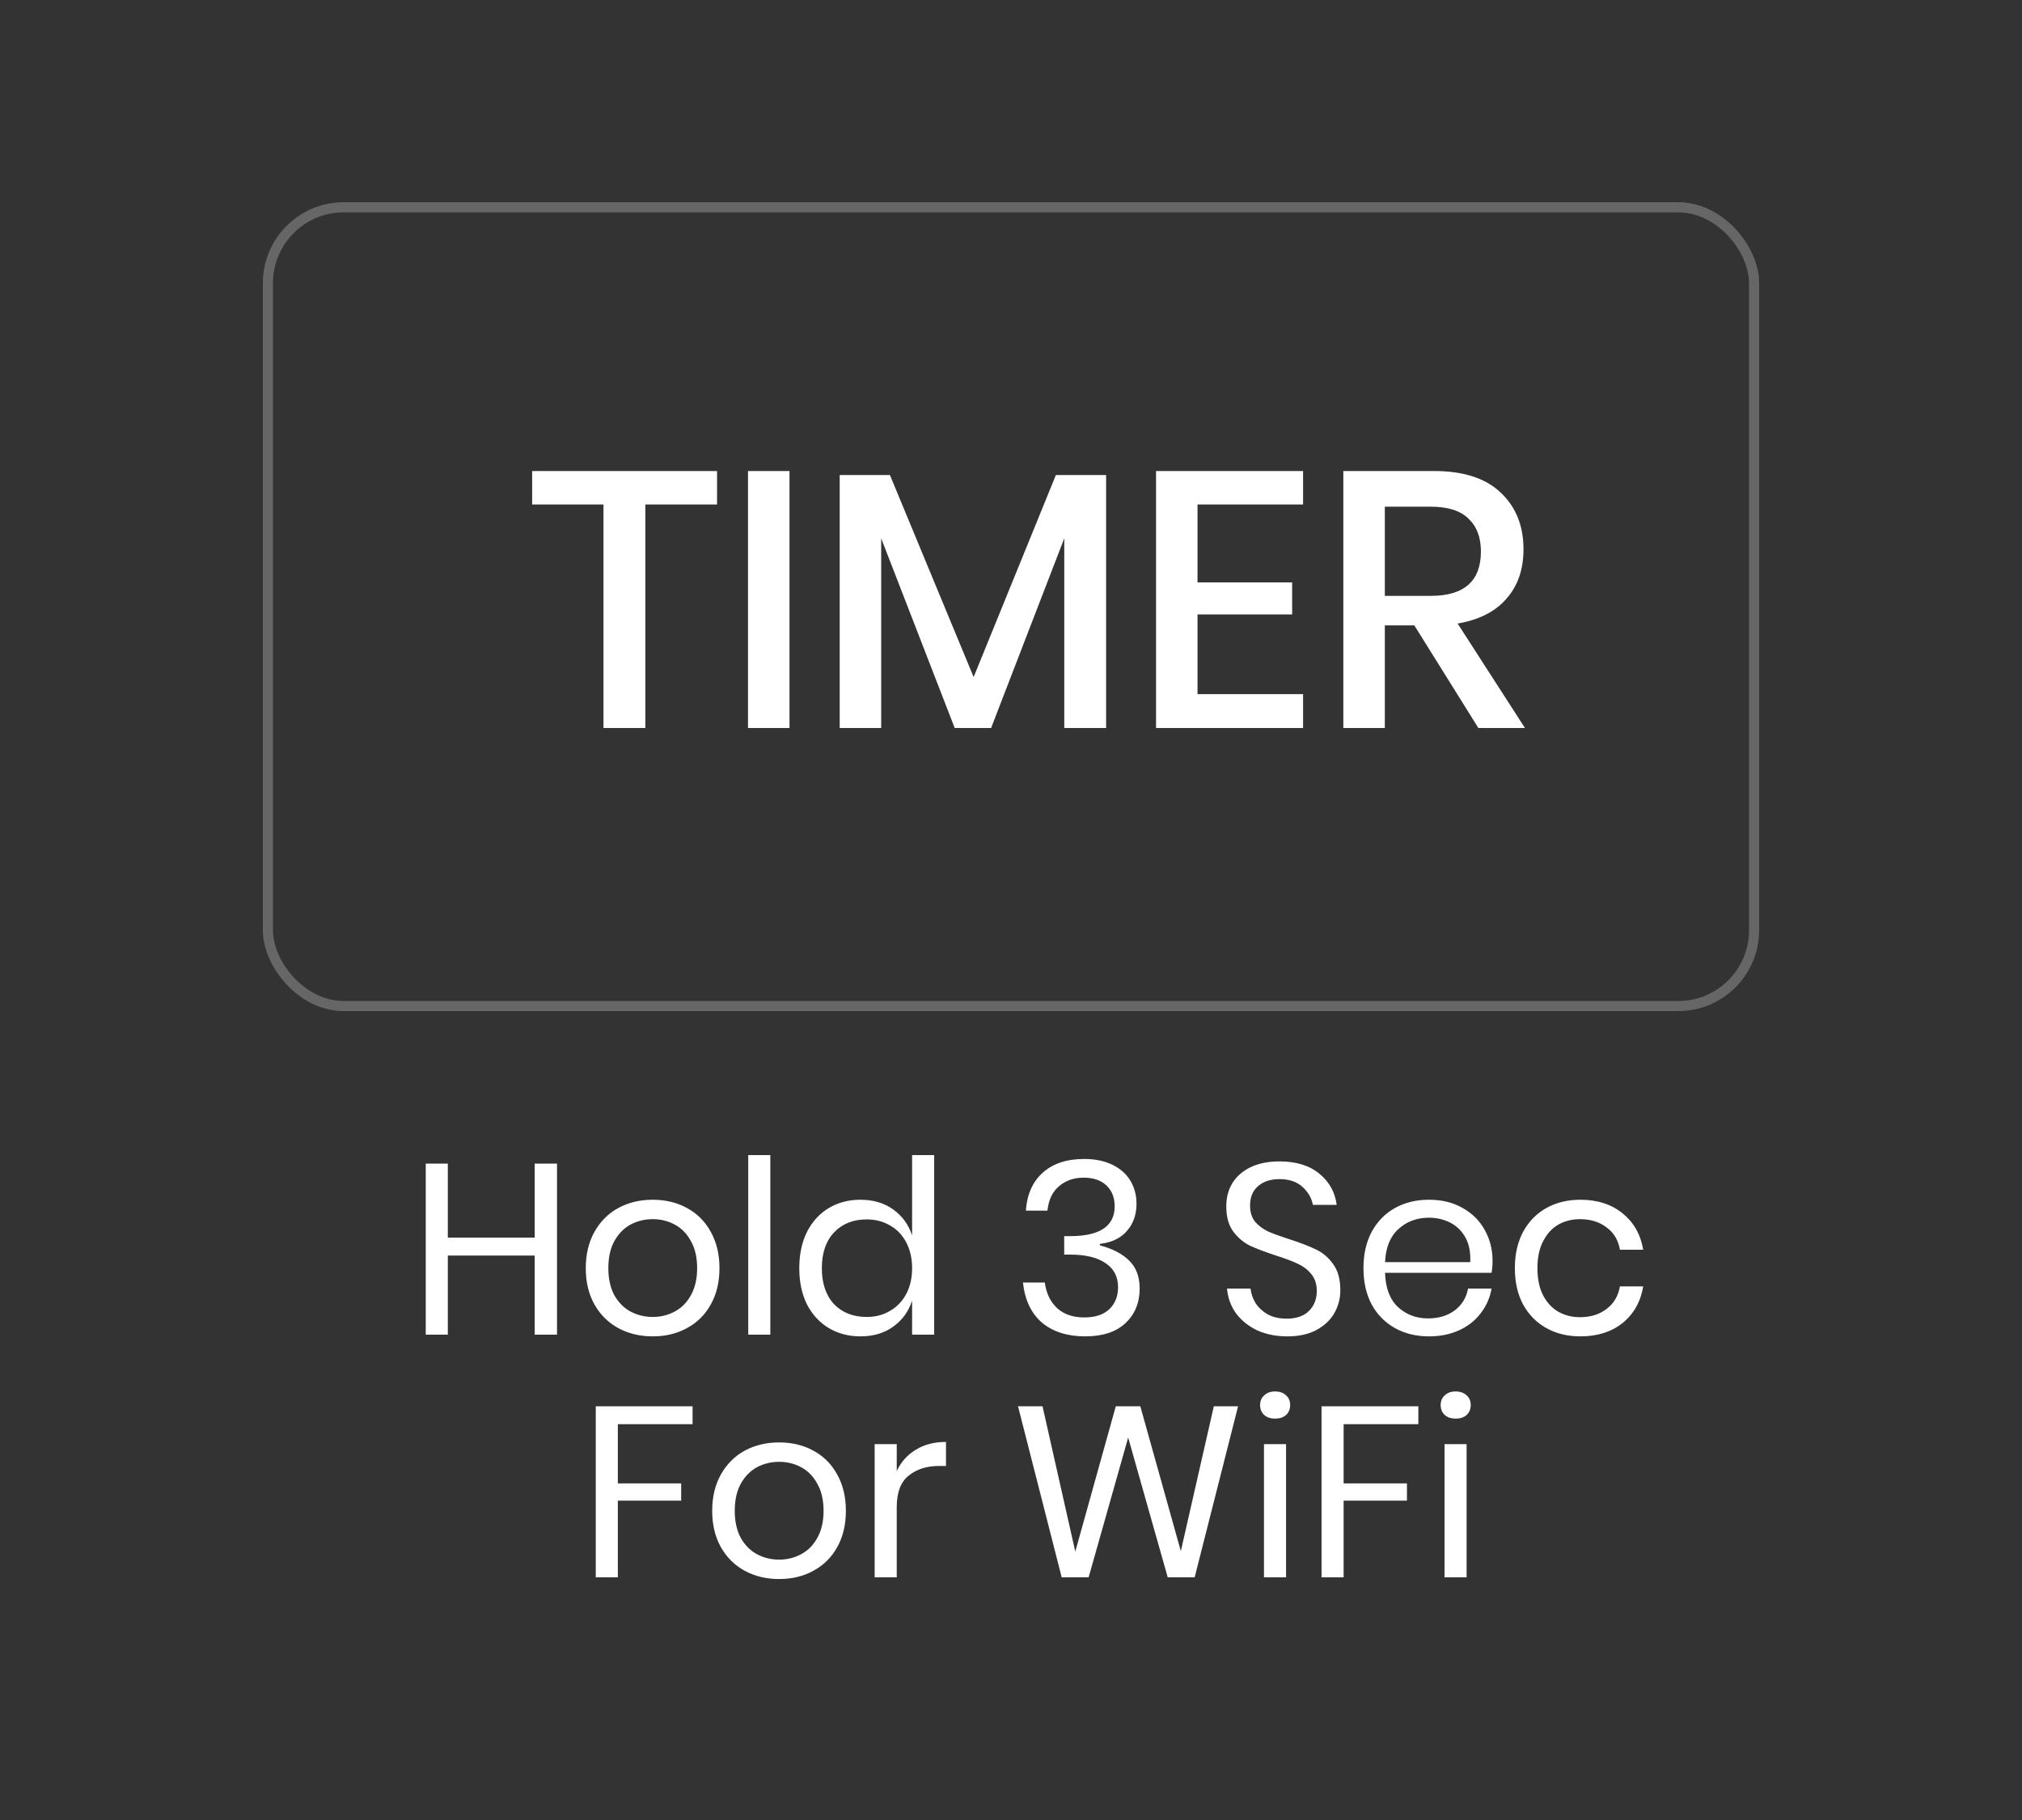 <svg width="100" height="90" viewBox="0 0 100 90" fill="none" xmlns="http://www.w3.org/2000/svg">
    <rect x="0" y="0" width="100" height="90" fill="#333333" stroke="none"/>
    <rect opacity="0.25" x="13.25" y="10.25" width="73.5" height="39.5" rx="3.75" stroke="white" stroke-width="0.5"/>
    <path d="M35.462 23.292V24.948H31.916V36H29.846V24.948H26.318V23.292H35.462ZM39.045 23.292V36H36.993V23.292H39.045ZM54.704 23.49V36H52.634V26.622L49.016 36H47.216L43.58 26.622V36H41.528V23.49H44.012L48.152 33.48L52.22 23.49H54.704ZM59.225 24.948V28.8H63.905V30.384H59.225V34.326H64.445V36H57.173V23.292H64.445V24.948H59.225ZM73.114 36L69.946 30.924H68.488V36H66.436V23.292H70.918C72.37 23.292 73.468 23.646 74.212 24.354C74.968 25.062 75.346 25.998 75.346 27.162C75.346 28.158 75.064 28.974 74.5 29.61C73.948 30.246 73.144 30.654 72.088 30.834L75.418 36H73.114ZM68.488 29.466H70.756C72.412 29.466 73.24 28.734 73.24 27.27C73.24 26.574 73.036 26.034 72.628 25.65C72.232 25.254 71.608 25.056 70.756 25.056H68.488V29.466Z" fill="white"/>
    <path d="M27.548 57.54V66H26.444V62.088H22.148V66H21.056V57.54H22.148V61.2H26.444V57.54H27.548ZM32.282 59.328C32.914 59.328 33.478 59.464 33.974 59.736C34.478 60.008 34.87 60.4 35.15 60.912C35.438 61.424 35.582 62.024 35.582 62.712C35.582 63.4 35.438 64 35.15 64.512C34.87 65.016 34.478 65.404 33.974 65.676C33.478 65.948 32.914 66.084 32.282 66.084C31.65 66.084 31.082 65.948 30.578 65.676C30.082 65.404 29.69 65.016 29.402 64.512C29.114 64 28.97 63.4 28.97 62.712C28.97 62.024 29.114 61.424 29.402 60.912C29.69 60.4 30.082 60.008 30.578 59.736C31.082 59.464 31.65 59.328 32.282 59.328ZM32.282 60.288C31.89 60.288 31.526 60.376 31.19 60.552C30.862 60.728 30.594 61 30.386 61.368C30.186 61.728 30.086 62.176 30.086 62.712C30.086 63.24 30.186 63.688 30.386 64.056C30.594 64.416 30.862 64.684 31.19 64.86C31.526 65.036 31.89 65.124 32.282 65.124C32.674 65.124 33.034 65.036 33.362 64.86C33.698 64.684 33.966 64.416 34.166 64.056C34.374 63.688 34.478 63.24 34.478 62.712C34.478 62.176 34.374 61.728 34.166 61.368C33.966 61 33.698 60.728 33.362 60.552C33.034 60.376 32.674 60.288 32.282 60.288ZM38.097 57.12V66H37.005V57.12H38.097ZM42.553 59.328C43.193 59.328 43.733 59.488 44.173 59.808C44.621 60.128 44.933 60.556 45.109 61.092V57.12H46.201V66H45.109V64.32C44.933 64.856 44.621 65.284 44.173 65.604C43.733 65.924 43.193 66.084 42.553 66.084C41.969 66.084 41.449 65.948 40.993 65.676C40.537 65.404 40.177 65.016 39.913 64.512C39.657 64 39.529 63.4 39.529 62.712C39.529 62.024 39.657 61.424 39.913 60.912C40.177 60.4 40.537 60.008 40.993 59.736C41.449 59.464 41.969 59.328 42.553 59.328ZM42.865 60.3C42.193 60.3 41.653 60.516 41.245 60.948C40.845 61.372 40.645 61.96 40.645 62.712C40.645 63.464 40.845 64.056 41.245 64.488C41.653 64.912 42.193 65.124 42.865 65.124C43.297 65.124 43.681 65.024 44.017 64.824C44.361 64.624 44.629 64.344 44.821 63.984C45.013 63.616 45.109 63.192 45.109 62.712C45.109 62.232 45.013 61.808 44.821 61.44C44.629 61.072 44.361 60.792 44.017 60.6C43.681 60.4 43.297 60.3 42.865 60.3ZM53.615 57.312C54.159 57.312 54.627 57.408 55.019 57.6C55.411 57.792 55.707 58.056 55.907 58.392C56.107 58.728 56.207 59.108 56.207 59.532C56.207 60.06 56.051 60.504 55.739 60.864C55.435 61.224 54.987 61.44 54.395 61.512V61.584C55.011 61.744 55.491 61.992 55.835 62.328C56.187 62.664 56.363 63.128 56.363 63.72C56.363 64.416 56.131 64.984 55.667 65.424C55.203 65.864 54.535 66.084 53.663 66.084C52.791 66.084 52.083 65.86 51.539 65.412C51.003 64.956 50.687 64.292 50.591 63.42H51.671C51.743 63.948 51.943 64.368 52.271 64.68C52.607 64.992 53.059 65.148 53.627 65.148C54.163 65.148 54.575 65.012 54.863 64.74C55.151 64.46 55.295 64.1 55.295 63.66C55.295 63.132 55.087 62.732 54.671 62.46C54.263 62.18 53.679 62.04 52.919 62.04H52.631V61.128H52.919C54.391 61.128 55.127 60.636 55.127 59.652C55.127 59.22 54.991 58.876 54.719 58.62C54.447 58.364 54.071 58.236 53.591 58.236C53.111 58.236 52.707 58.376 52.379 58.656C52.051 58.928 51.859 59.332 51.803 59.868H50.735C50.791 59.068 51.067 58.444 51.563 57.996C52.067 57.54 52.751 57.312 53.615 57.312ZM66.287 63.804C66.287 64.204 66.191 64.576 65.999 64.92C65.807 65.264 65.515 65.544 65.123 65.76C64.731 65.976 64.247 66.084 63.671 66.084C63.111 66.084 62.611 65.984 62.171 65.784C61.739 65.576 61.391 65.296 61.127 64.944C60.871 64.584 60.723 64.176 60.683 63.72H61.847C61.871 63.96 61.951 64.196 62.087 64.428C62.231 64.652 62.431 64.84 62.687 64.992C62.951 65.136 63.267 65.208 63.635 65.208C64.115 65.208 64.483 65.08 64.739 64.824C64.995 64.568 65.123 64.24 65.123 63.84C65.123 63.496 65.031 63.216 64.847 63C64.671 62.784 64.451 62.616 64.187 62.496C63.923 62.368 63.563 62.232 63.107 62.088C62.571 61.912 62.139 61.748 61.811 61.596C61.491 61.436 61.215 61.2 60.983 60.888C60.759 60.576 60.647 60.164 60.647 59.652C60.647 59.212 60.751 58.824 60.959 58.488C61.175 58.152 61.479 57.892 61.871 57.708C62.271 57.524 62.739 57.432 63.275 57.432C64.107 57.432 64.767 57.636 65.255 58.044C65.743 58.444 66.027 58.956 66.107 59.58H64.931C64.867 59.244 64.695 58.948 64.415 58.692C64.135 58.436 63.755 58.308 63.275 58.308C62.835 58.308 62.483 58.424 62.219 58.656C61.955 58.88 61.823 59.2 61.823 59.616C61.823 59.944 61.907 60.212 62.075 60.42C62.251 60.62 62.467 60.78 62.723 60.9C62.979 61.012 63.331 61.14 63.779 61.284C64.323 61.46 64.759 61.628 65.087 61.788C65.423 61.948 65.707 62.192 65.939 62.52C66.171 62.84 66.287 63.268 66.287 63.804ZM73.815 62.34C73.815 62.572 73.799 62.772 73.767 62.94H68.499C68.523 63.692 68.735 64.256 69.135 64.632C69.543 65.008 70.039 65.196 70.623 65.196C71.151 65.196 71.591 65.064 71.943 64.8C72.303 64.528 72.523 64.168 72.603 63.72H73.767C73.687 64.176 73.507 64.584 73.227 64.944C72.955 65.304 72.599 65.584 72.159 65.784C71.719 65.984 71.223 66.084 70.671 66.084C70.039 66.084 69.479 65.948 68.991 65.676C68.503 65.404 68.119 65.016 67.839 64.512C67.567 64 67.431 63.4 67.431 62.712C67.431 62.024 67.567 61.424 67.839 60.912C68.119 60.4 68.503 60.008 68.991 59.736C69.479 59.464 70.039 59.328 70.671 59.328C71.311 59.328 71.867 59.464 72.339 59.736C72.819 60.008 73.183 60.372 73.431 60.828C73.687 61.284 73.815 61.788 73.815 62.34ZM72.711 62.412C72.735 61.924 72.655 61.516 72.471 61.188C72.287 60.86 72.035 60.616 71.715 60.456C71.395 60.296 71.047 60.216 70.671 60.216C70.071 60.216 69.567 60.404 69.159 60.78C68.751 61.148 68.531 61.692 68.499 62.412H72.711ZM78.159 59.328C78.999 59.328 79.695 59.552 80.247 60C80.799 60.448 81.139 61.048 81.267 61.8H80.115C80.035 61.328 79.815 60.96 79.455 60.696C79.103 60.424 78.663 60.288 78.135 60.288C77.751 60.288 77.399 60.376 77.079 60.552C76.767 60.728 76.515 61 76.323 61.368C76.131 61.728 76.035 62.176 76.035 62.712C76.035 63.248 76.131 63.7 76.323 64.068C76.515 64.428 76.767 64.696 77.079 64.872C77.399 65.048 77.751 65.136 78.135 65.136C78.663 65.136 79.103 65 79.455 64.728C79.815 64.456 80.035 64.084 80.115 63.612H81.267C81.139 64.372 80.799 64.976 80.247 65.424C79.695 65.864 78.999 66.084 78.159 66.084C77.527 66.084 76.967 65.948 76.479 65.676C75.991 65.404 75.607 65.016 75.327 64.512C75.055 64 74.919 63.4 74.919 62.712C74.919 62.024 75.055 61.424 75.327 60.912C75.607 60.4 75.991 60.008 76.479 59.736C76.967 59.464 77.527 59.328 78.159 59.328ZM34.252 69.54V70.428H30.556V73.356H33.688V74.208H30.556V78H29.464V69.54H34.252ZM38.534 71.328C39.166 71.328 39.73 71.464 40.226 71.736C40.73 72.008 41.122 72.4 41.402 72.912C41.69 73.424 41.834 74.024 41.834 74.712C41.834 75.4 41.69 76 41.402 76.512C41.122 77.016 40.73 77.404 40.226 77.676C39.73 77.948 39.166 78.084 38.534 78.084C37.902 78.084 37.334 77.948 36.83 77.676C36.334 77.404 35.942 77.016 35.654 76.512C35.366 76 35.222 75.4 35.222 74.712C35.222 74.024 35.366 73.424 35.654 72.912C35.942 72.4 36.334 72.008 36.83 71.736C37.334 71.464 37.902 71.328 38.534 71.328ZM38.534 72.288C38.142 72.288 37.778 72.376 37.442 72.552C37.114 72.728 36.846 73 36.638 73.368C36.438 73.728 36.338 74.176 36.338 74.712C36.338 75.24 36.438 75.688 36.638 76.056C36.846 76.416 37.114 76.684 37.442 76.86C37.778 77.036 38.142 77.124 38.534 77.124C38.926 77.124 39.286 77.036 39.614 76.86C39.95 76.684 40.218 76.416 40.418 76.056C40.626 75.688 40.73 75.24 40.73 74.712C40.73 74.176 40.626 73.728 40.418 73.368C40.218 73 39.95 72.728 39.614 72.552C39.286 72.376 38.926 72.288 38.534 72.288ZM44.349 72.744C44.565 72.288 44.881 71.936 45.297 71.688C45.713 71.432 46.209 71.304 46.785 71.304V72.492H46.449C45.833 72.492 45.329 72.652 44.937 72.972C44.545 73.284 44.349 73.804 44.349 74.532V78H43.257V71.412H44.349V72.744ZM61.231 69.54L59.083 78H57.751L55.795 71.088L53.839 78H52.507L50.347 69.54H51.559L53.179 76.728L55.183 69.54H56.395L58.399 76.704L60.031 69.54H61.231ZM62.319 69.48C62.319 69.28 62.387 69.12 62.523 69C62.659 68.872 62.839 68.808 63.063 68.808C63.287 68.808 63.467 68.872 63.603 69C63.739 69.12 63.807 69.28 63.807 69.48C63.807 69.68 63.739 69.844 63.603 69.972C63.467 70.092 63.287 70.152 63.063 70.152C62.839 70.152 62.659 70.092 62.523 69.972C62.387 69.844 62.319 69.68 62.319 69.48ZM63.603 71.412V78H62.511V71.412H63.603ZM70.146 69.54V70.428H66.45V73.356H69.582V74.208H66.45V78H65.358V69.54H70.146ZM71.249 69.48C71.249 69.28 71.317 69.12 71.453 69C71.588 68.872 71.769 68.808 71.993 68.808C72.216 68.808 72.397 68.872 72.532 69C72.668 69.12 72.737 69.28 72.737 69.48C72.737 69.68 72.668 69.844 72.532 69.972C72.397 70.092 72.216 70.152 71.993 70.152C71.769 70.152 71.588 70.092 71.453 69.972C71.317 69.844 71.249 69.68 71.249 69.48ZM72.532 71.412V78H71.441V71.412H72.532Z" fill="white"/>
</svg>
